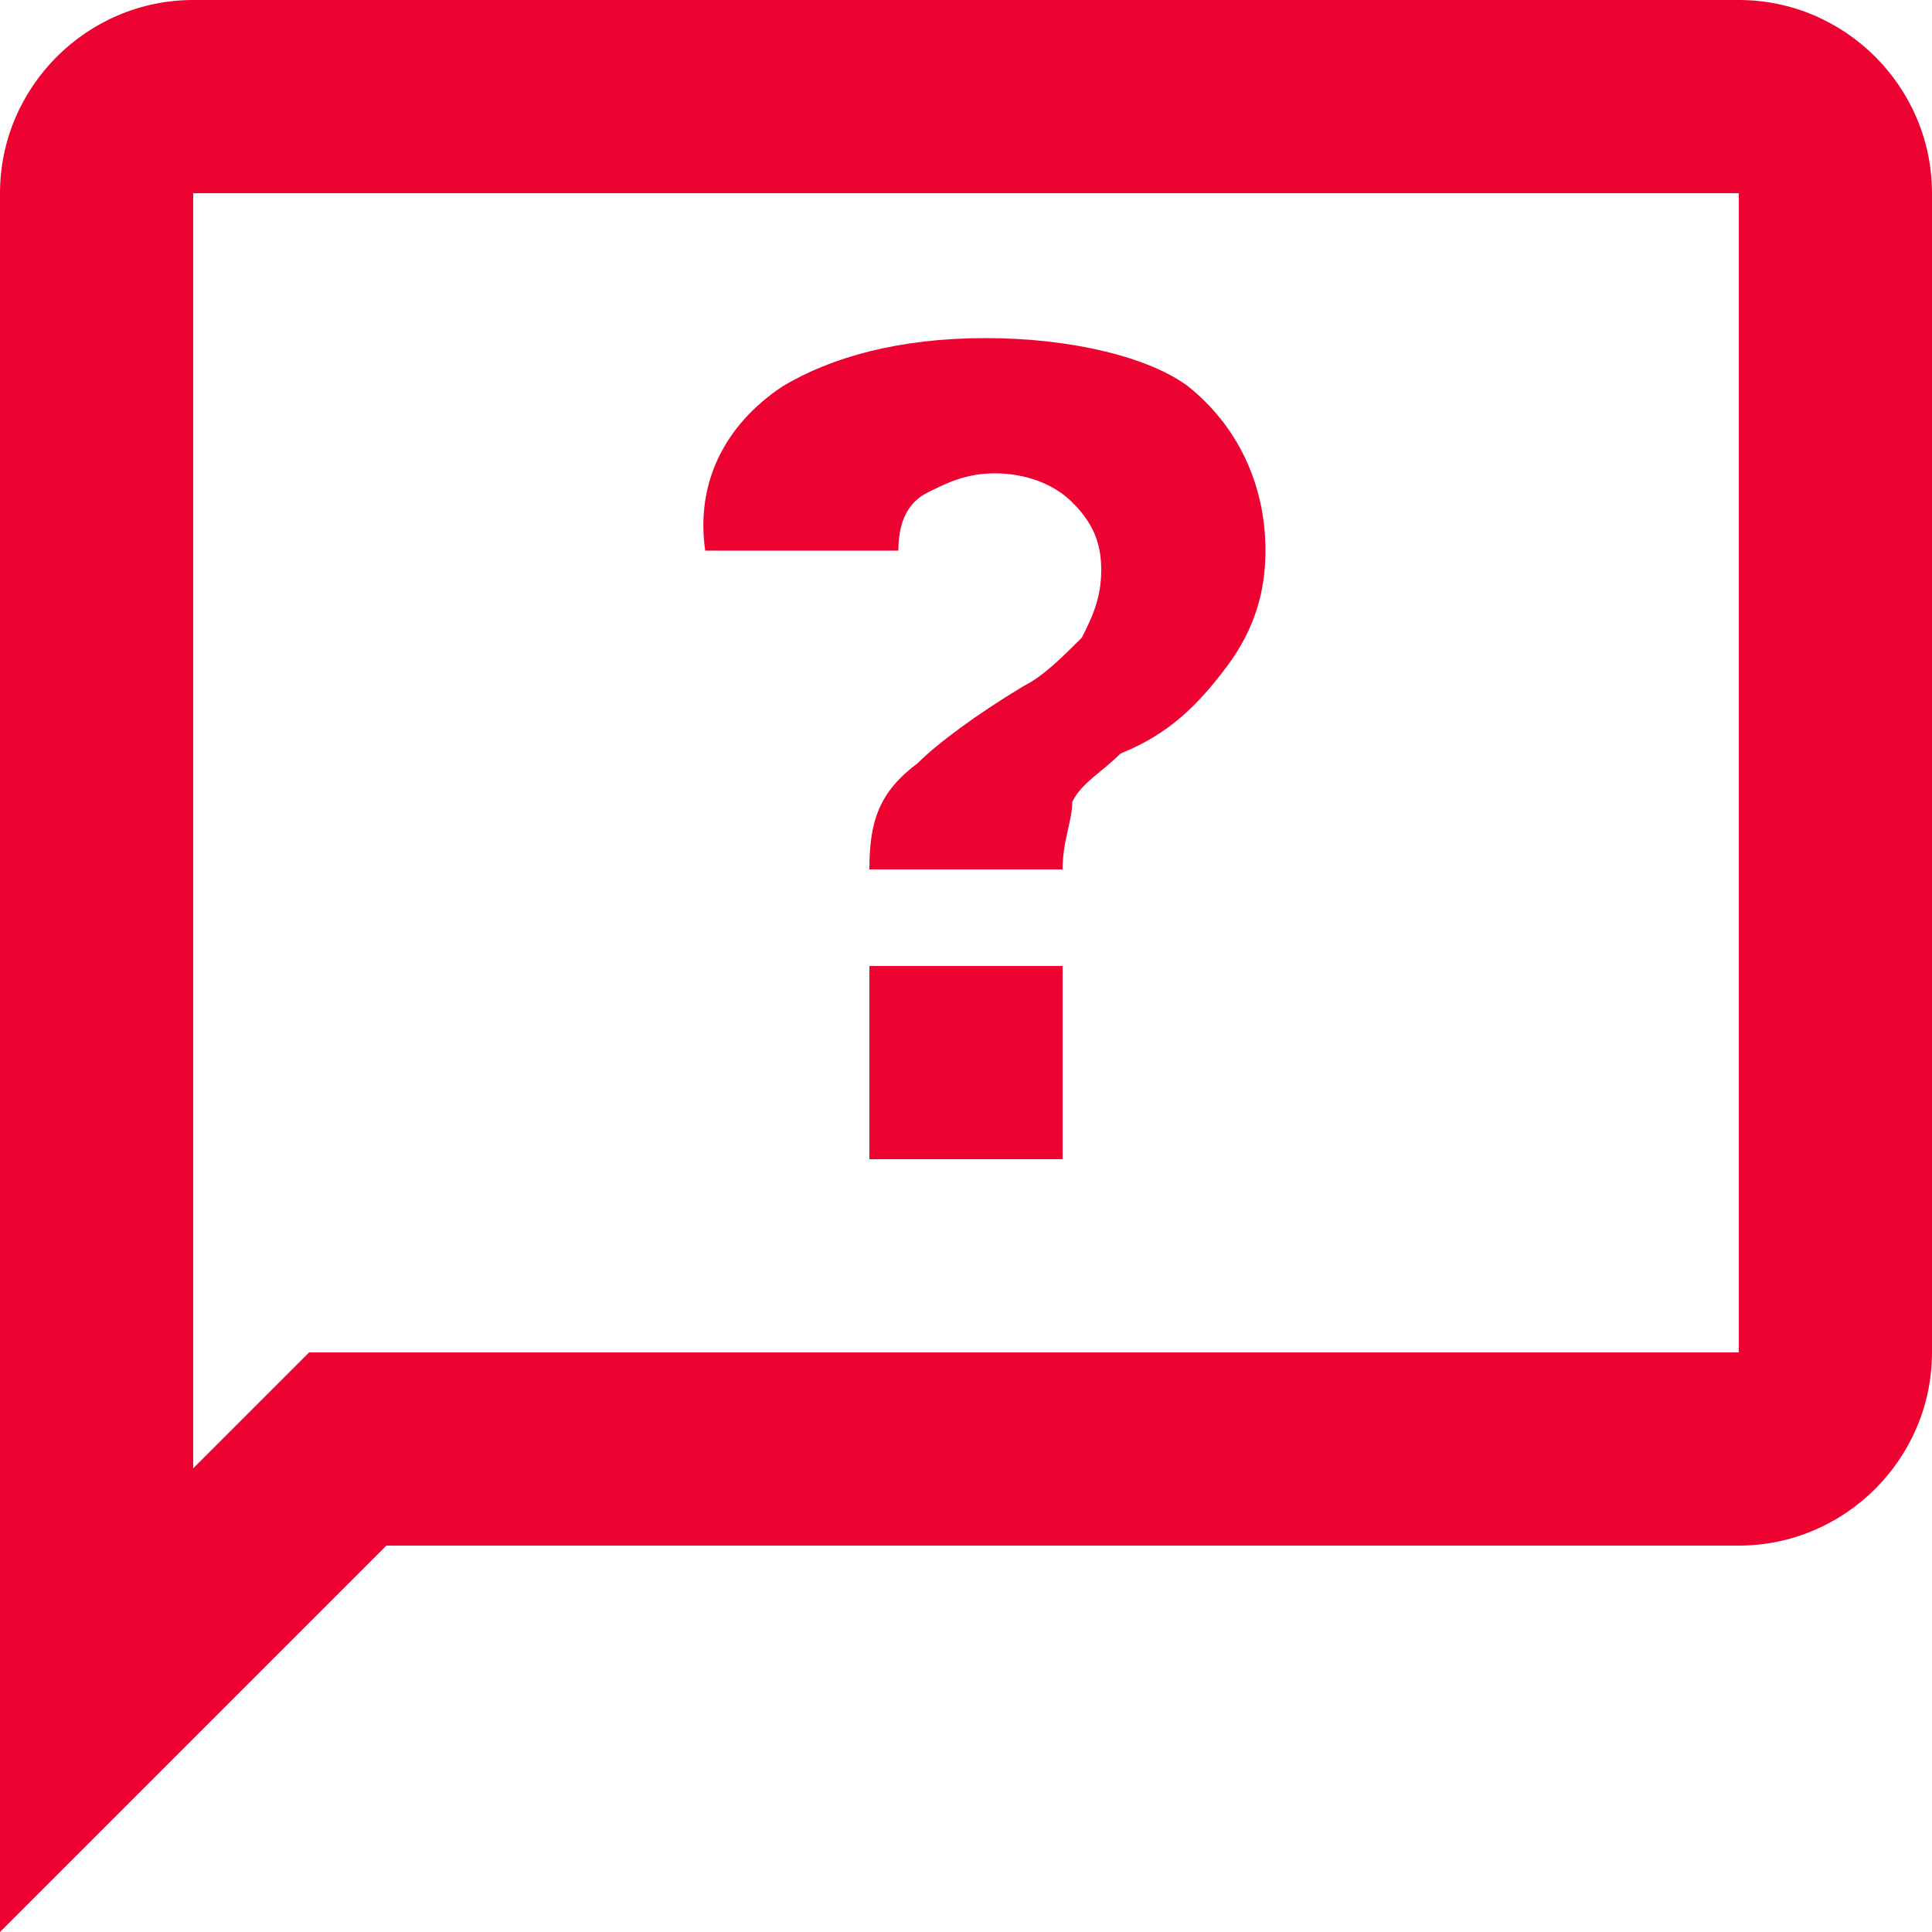 <svg width="20" height="20" viewBox="0 0 20 20" fill="none" xmlns="http://www.w3.org/2000/svg">
<path d="M18 0H2C0.9 0 0 0.9 0 2V20L4 16H18C19.1 16 20 15.1 20 14V2C20 0.9 19.1 0 18 0ZM18 14H3.2L2 15.2V2H18V14ZM10.2 3.5C9.3 3.5 8.6 3.7 8.1 4C7.5 4.4 7.2 5 7.3 5.7H9.3C9.3 5.4 9.4 5.2 9.6 5.1C9.8 5 10 4.9 10.3 4.9C10.6 4.9 10.9 5 11.1 5.2C11.3 5.4 11.4 5.6 11.4 5.9C11.4 6.2 11.3 6.4 11.2 6.6C11 6.8 10.8 7 10.6 7.1C10.1 7.4 9.7 7.7 9.5 7.9C9.1 8.2 9 8.5 9 9H11C11 8.7 11.1 8.5 11.1 8.3C11.2 8.1 11.4 8 11.6 7.8C12.1 7.6 12.4 7.3 12.7 6.9C13 6.5 13.1 6.1 13.1 5.7C13.1 5 12.8 4.4 12.3 4C11.9 3.7 11.1 3.5 10.2 3.5ZM9 10V12H11V10H9Z" fill="#ED0331"/>
</svg>
